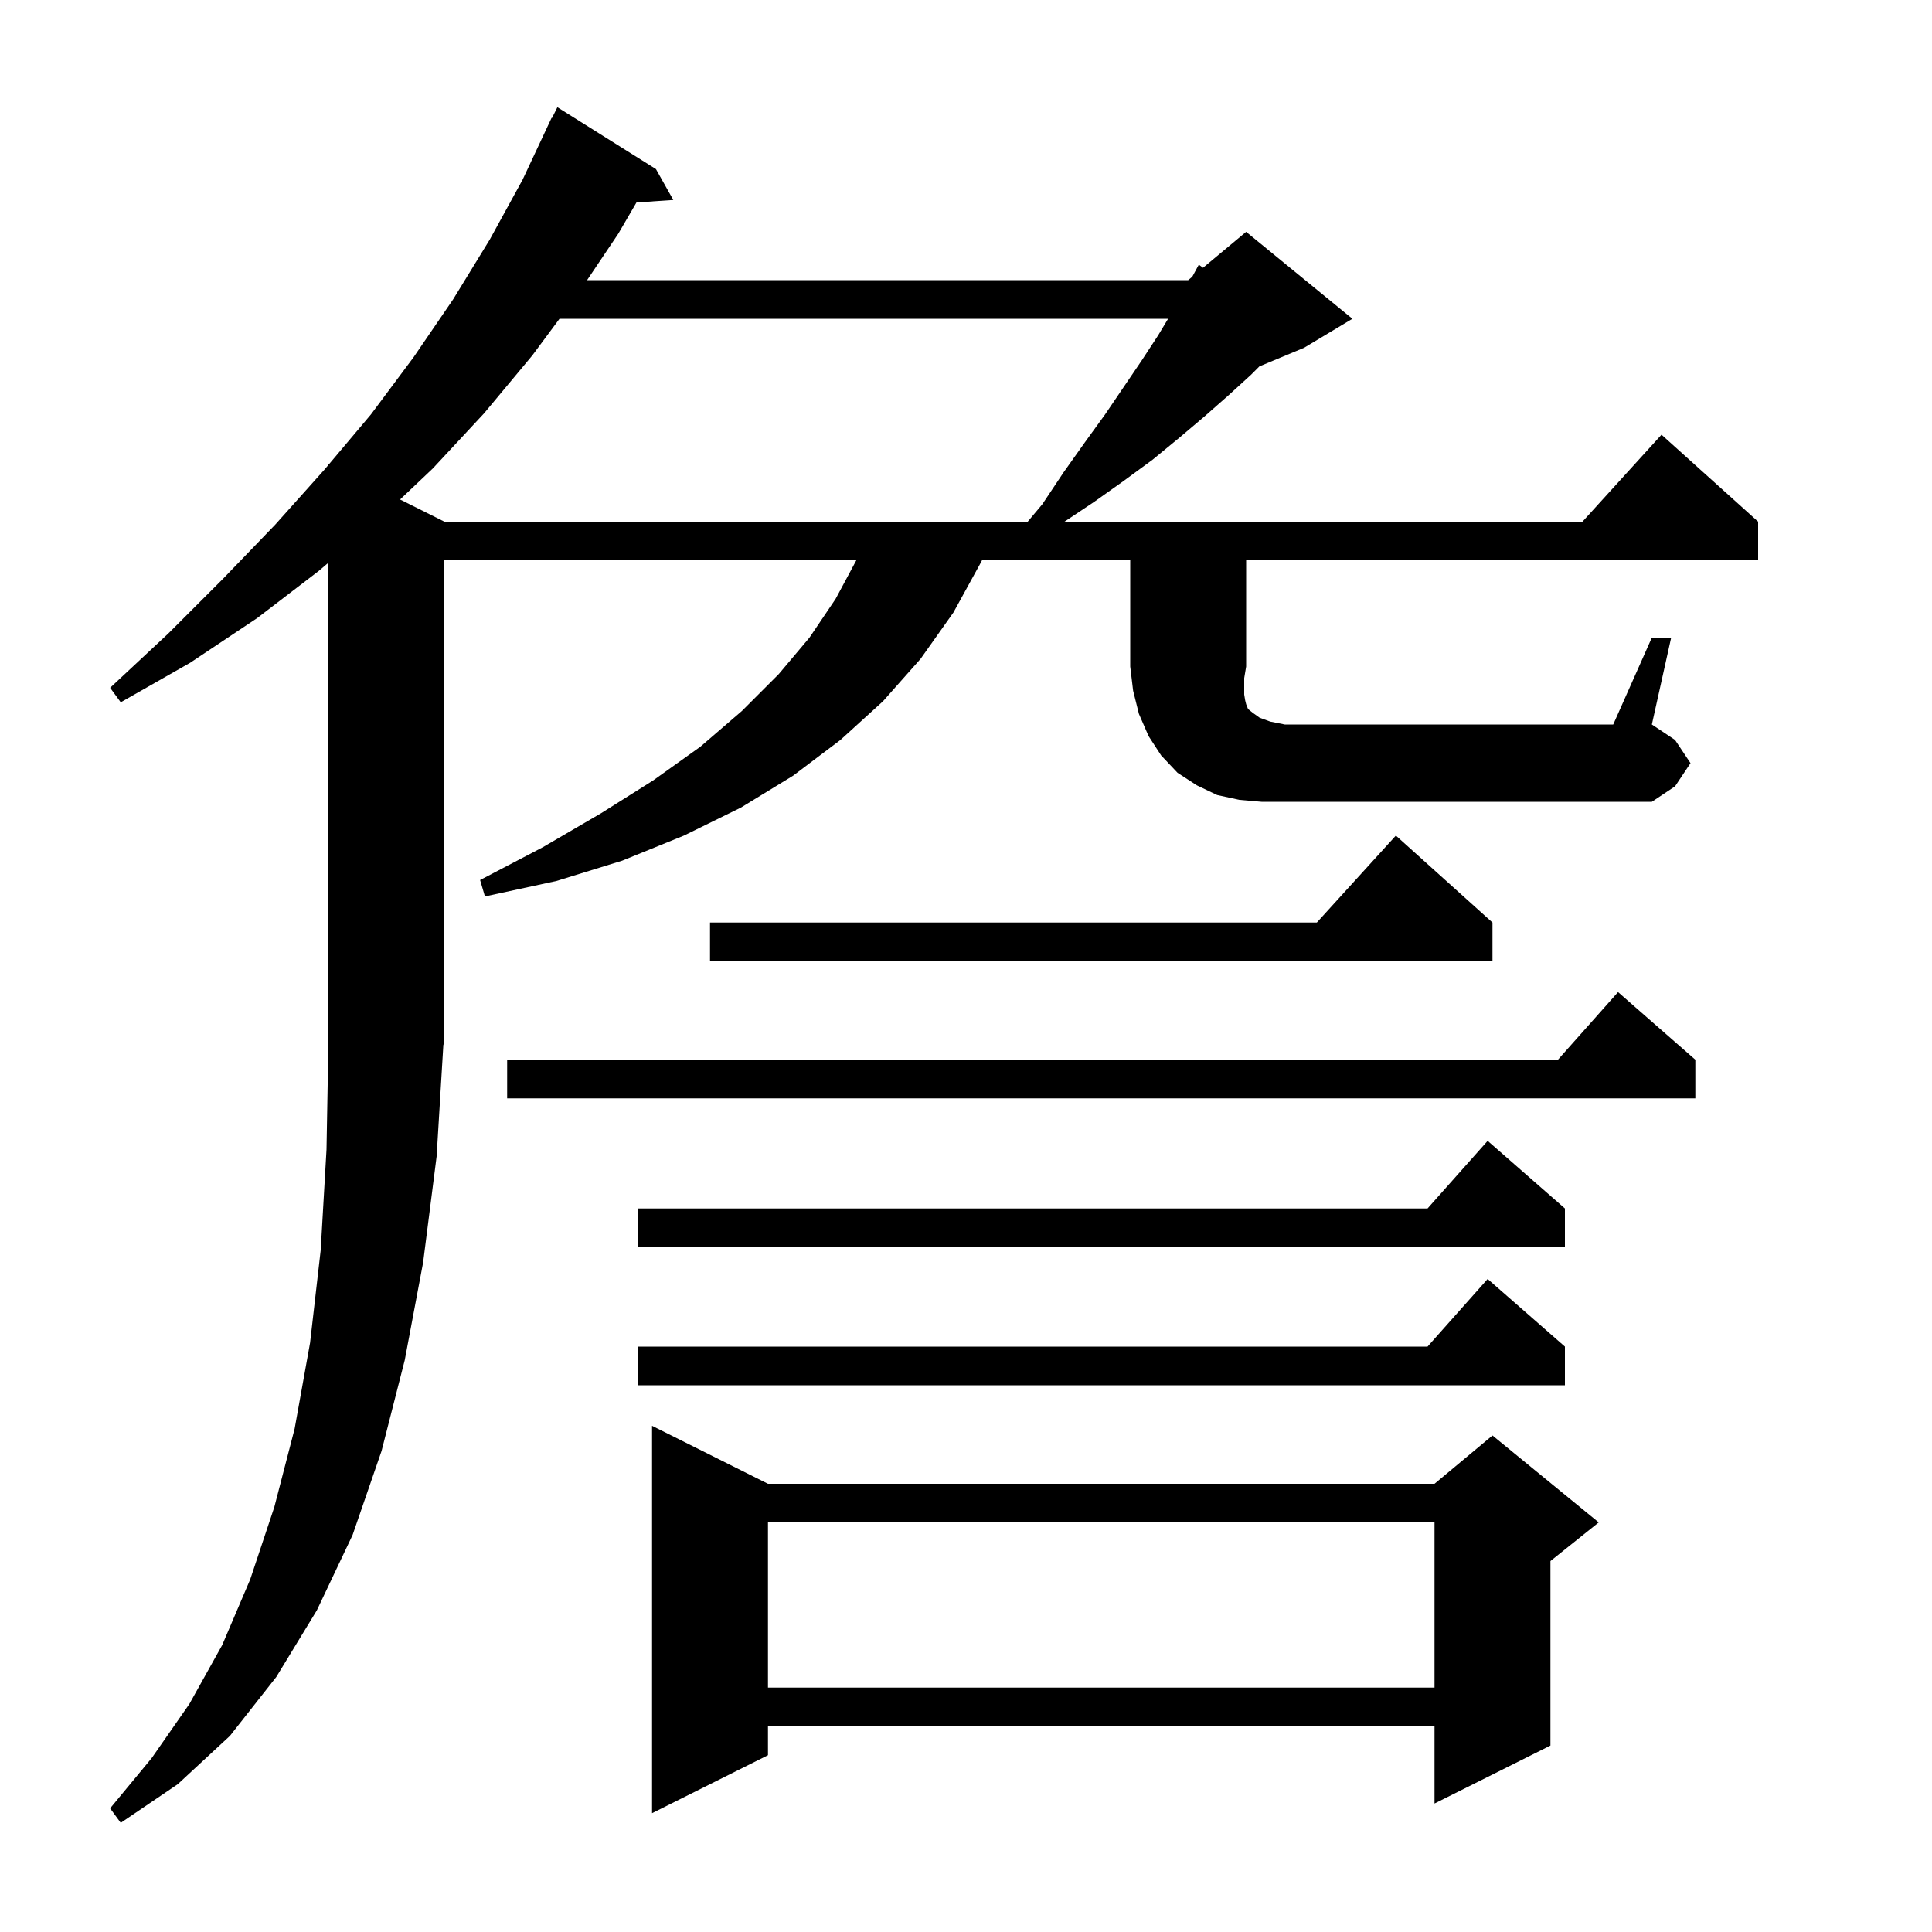 <svg xmlns="http://www.w3.org/2000/svg" xmlns:xlink="http://www.w3.org/1999/xlink" version="1.1" baseProfile="full" viewBox="0 0 200 200" width="200" height="200">
<g fill="black">
<path d="M 79.5 153.6 L 148.5 153.6 L 154.5 148.6 L 165.5 157.6 L 160.5 161.6 L 160.5 180.7 L 148.5 186.7 L 148.5 178.7 L 79.5 178.7 L 79.5 181.7 L 67.5 187.7 L 67.5 147.6 Z M 79.5 157.6 L 79.5 174.7 L 148.5 174.7 L 148.5 157.6 Z M 162.0 139.4 L 162.0 143.4 L 66.0 143.4 L 66.0 139.4 L 147.778 139.4 L 154.0 132.4 Z M 162.0 125.1 L 162.0 129.1 L 66.0 129.1 L 66.0 125.1 L 147.778 125.1 L 154.0 118.1 Z M 175.5 109.7 L 175.5 113.7 L 52.5 113.7 L 52.5 109.7 L 161.278 109.7 L 167.5 102.7 Z M 154.5 95.5 L 154.5 99.5 L 73.5 99.5 L 73.5 95.5 L 136.318 95.5 L 144.5 86.5 Z M 171.0 66.0 L 173.0 66.0 L 171.0 75.0 L 173.4 76.6 L 175.0 79.0 L 173.4 81.4 L 171.0 83.0 L 130.6 83.0 L 128.3 82.8 L 126.0 82.3 L 123.9 81.3 L 121.9 80.0 L 120.2 78.2 L 118.9 76.2 L 117.9 73.9 L 117.3 71.5 L 117.0 69.0 L 117.0 58.0 L 101.657 58.0 L 101.5 58.3 L 98.7 63.4 L 95.3 68.2 L 91.4 72.6 L 87.0 76.6 L 82.1 80.3 L 76.7 83.6 L 70.8 86.5 L 64.4 89.1 L 57.6 91.2 L 50.2 92.8 L 49.7 91.1 L 56.2 87.7 L 62.2 84.2 L 67.6 80.8 L 72.5 77.3 L 76.8 73.6 L 80.6 69.8 L 83.8 66.0 L 86.5 62.0 L 88.646 58.0 L 46.0 58.0 L 46.0 108.0 L 45.897 108.155 L 45.2 119.7 L 43.8 130.7 L 41.9 140.8 L 39.5 150.2 L 36.5 158.9 L 32.8 166.7 L 28.6 173.6 L 23.8 179.7 L 18.4 184.7 L 12.5 188.7 L 11.4 187.2 L 15.7 182.0 L 19.6 176.4 L 23.0 170.3 L 25.9 163.5 L 28.4 156.0 L 30.5 147.9 L 32.1 139.0 L 33.2 129.4 L 33.8 119.0 L 34.0 107.8 L 34.0 58.248 L 33.0 59.1 L 26.6 64.0 L 19.7 68.6 L 12.5 72.7 L 11.4 71.2 L 17.4 65.6 L 23.1 59.9 L 28.5 54.3 L 33.6 48.6 L 34.0 48.125 L 34.0 48.0 L 34.074 48.037 L 38.4 42.9 L 42.8 37.0 L 46.9 31.0 L 50.7 24.8 L 54.1 18.6 L 57.1 12.2 L 57.14 12.22 L 57.7 11.1 L 67.9 17.5 L 69.7 20.7 L 65.887 20.959 L 64.0 24.2 L 60.775 29.0 L 123.0 29.0 L 123.425 28.646 L 124.1 27.4 L 124.537 27.72 L 129.0 24.0 L 140.0 33.0 L 135.0 36.0 L 130.371 37.929 L 129.5 38.8 L 127.2 40.9 L 124.7 43.1 L 122.1 45.3 L 119.3 47.6 L 116.3 49.8 L 113.2 52.0 L 110.2 54.0 L 163.818 54.0 L 172.0 45.0 L 182.0 54.0 L 182.0 58.0 L 129.0 58.0 L 129.0 69.0 L 128.8 70.2 L 128.8 71.9 L 128.9 72.5 L 129.0 72.9 L 129.2 73.4 L 129.7 73.8 L 130.4 74.3 L 131.5 74.7 L 133.0 75.0 L 167.0 75.0 Z M 57.919 33.0 L 55.1 36.8 L 50.1 42.8 L 44.8 48.5 L 41.415 51.707 L 46.0 54.0 L 106.39 54.0 L 107.9 52.2 L 110.1 48.9 L 112.3 45.8 L 114.4 42.9 L 118.2 37.3 L 119.9 34.7 L 120.92 33.0 Z " />
</g>
</svg>
